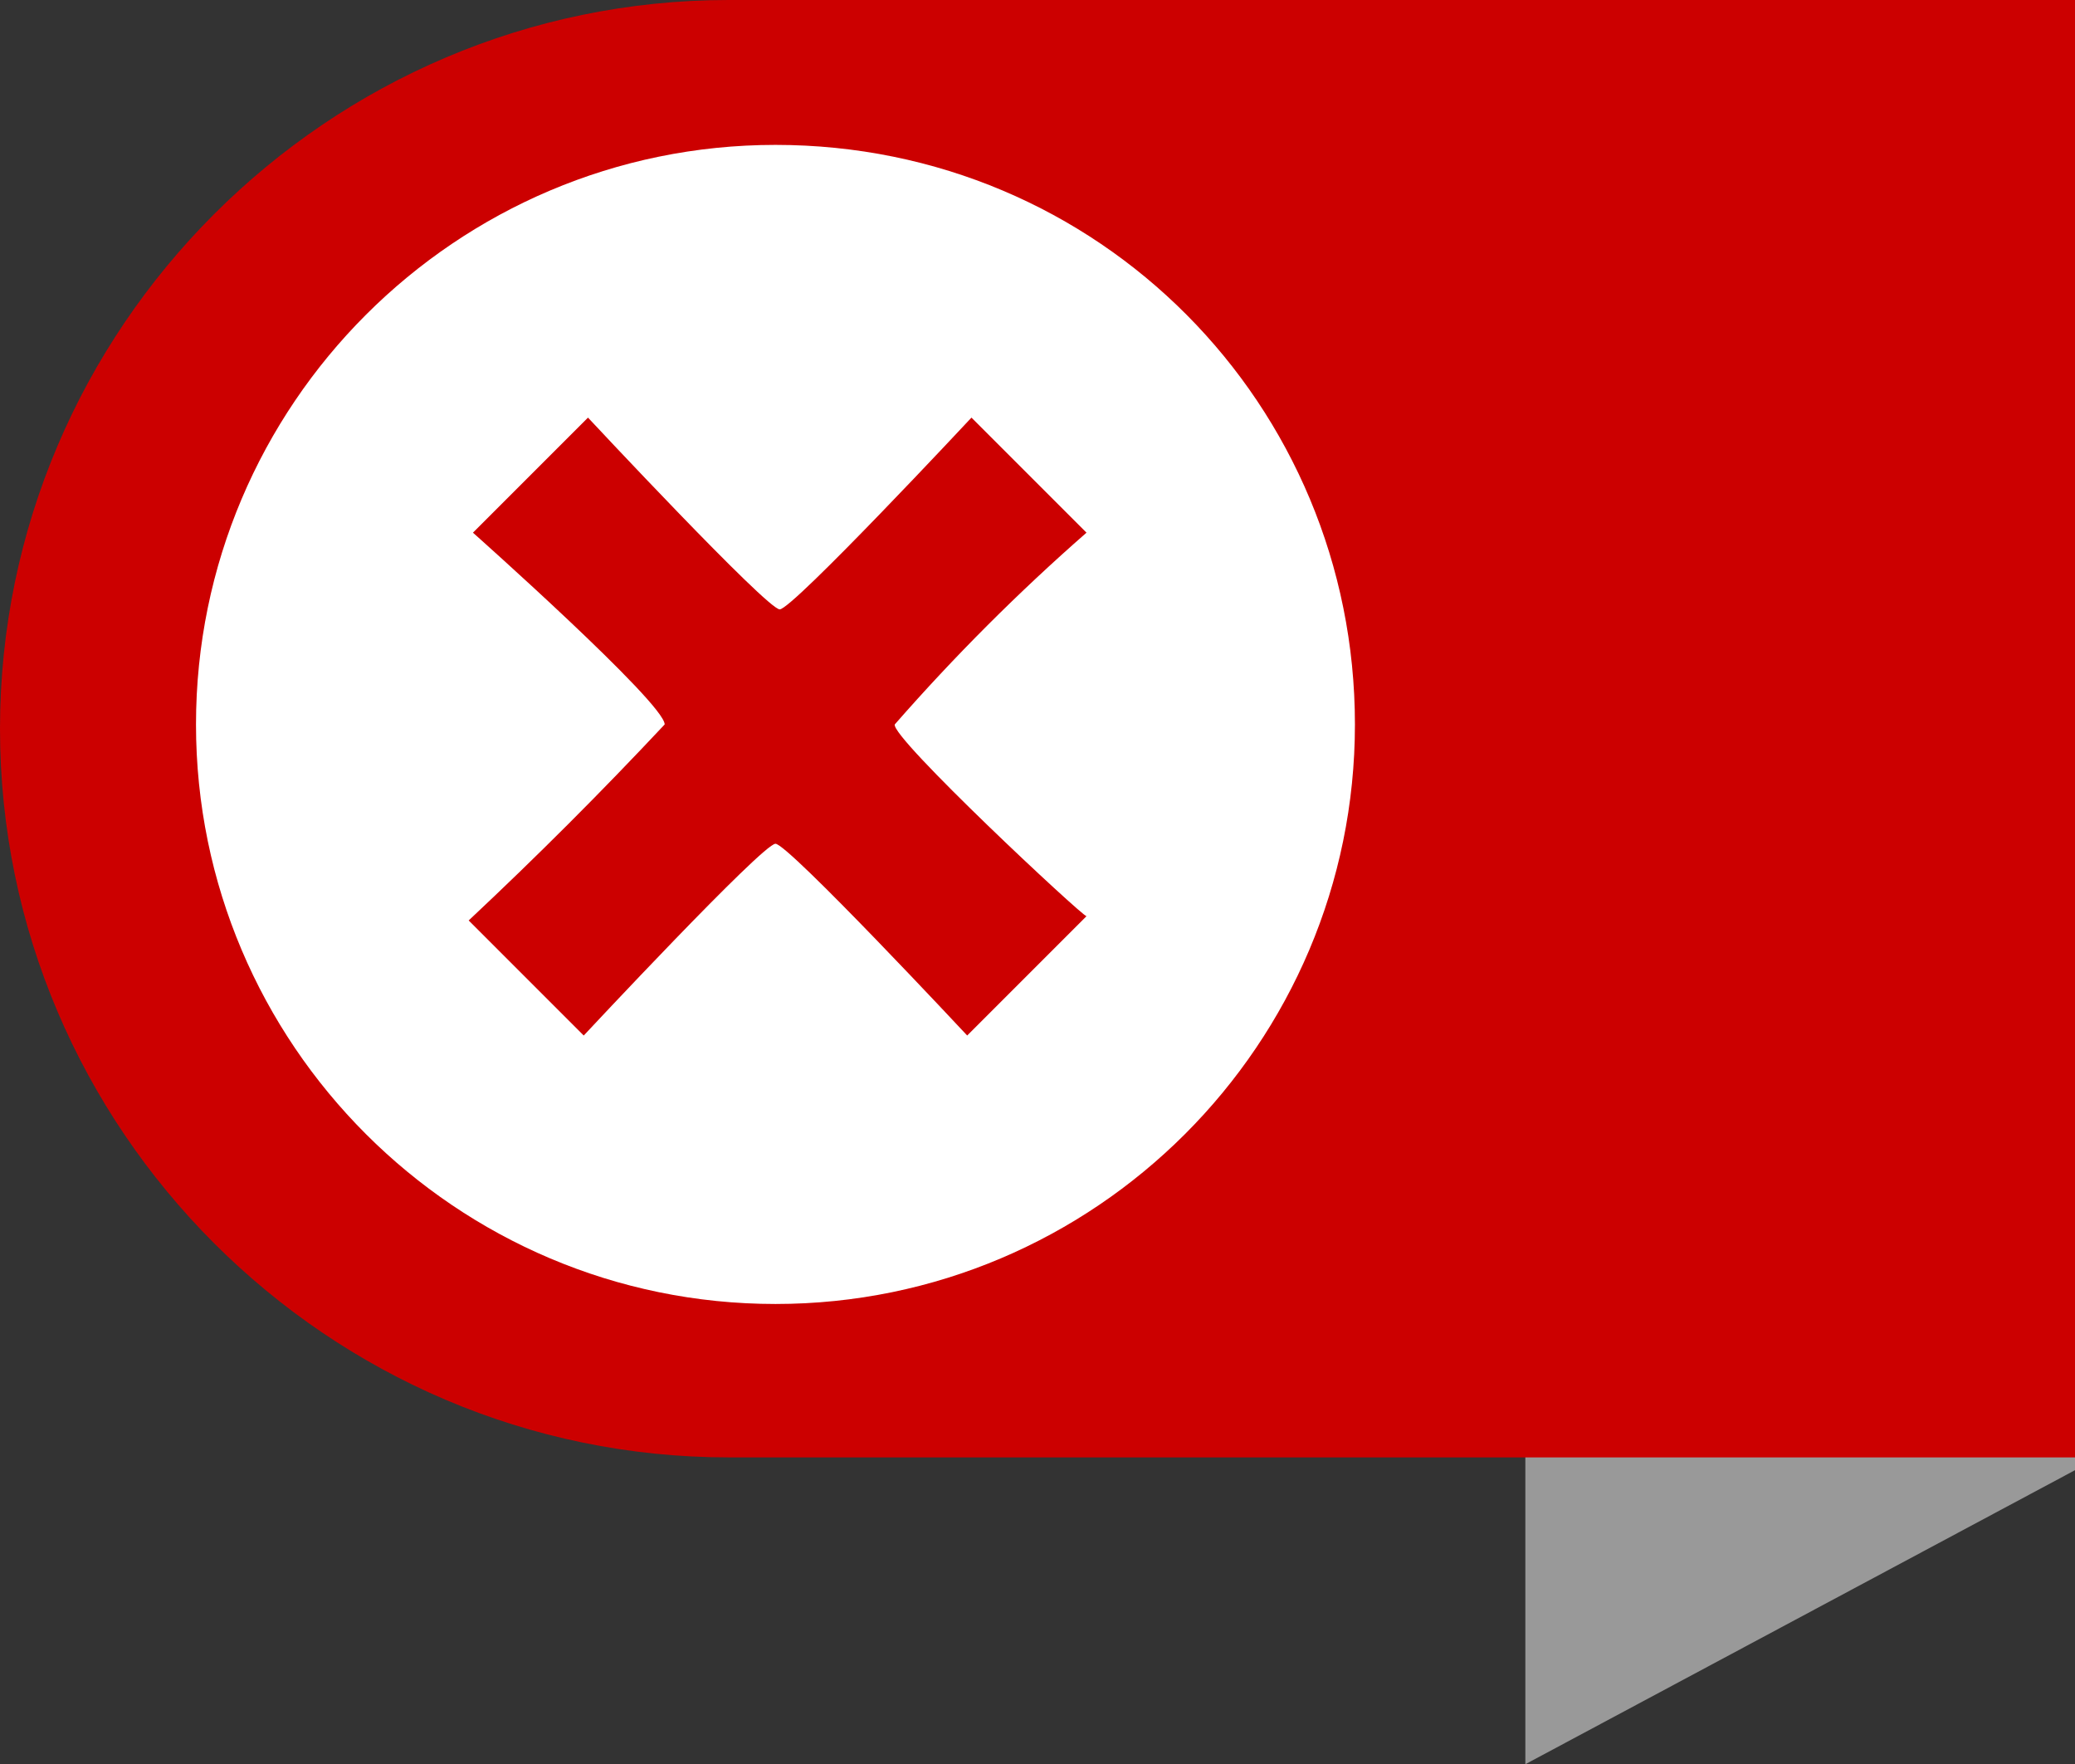 <?xml version="1.0" encoding="utf-8"?>
<!-- Generator: Adobe Illustrator 21.0.0, SVG Export Plug-In . SVG Version: 6.00 Build 0)  -->
<svg version="1.1" id="Layer_1" xmlns="http://www.w3.org/2000/svg" xmlns:xlink="http://www.w3.org/1999/xlink" x="0px" y="0px"
	 viewBox="0 0 48.7 41.4" style="enable-background:new 0 0 48.7 41.4;" xml:space="preserve">
<rect x="0" y="0" width="48.7" height="41.4" fill="#333333" stroke="none"/>
<style type="text/css">
	.st0{fill:#999999;}
	.st1{fill:#CC0000;}
	.st2{fill:#FFFFFF;}
</style>
<title>Asset 1</title>
<polygon class="st0" points="35.8,0.2 35.8,41.4 48.7,34.5 48.7,0.2 "/>
<path class="st1" d="M48.7,0H17.1C7.7,0,0,7.7,0,17.1s7.7,17.1,17.1,17.1h31.6V0z"/>
<path class="st2" d="M18.2,3.4C10.7,3.4,4.6,9.5,4.6,17s6.1,13.6,13.6,13.6S31.8,24.5,31.8,17l0,0C31.8,9.5,25.8,3.4,18.2,3.4
	L18.2,3.4z M25.5,21.5l-2.8,2.8c0,0-4.2-4.5-4.5-4.5s-4.5,4.5-4.5,4.5L11,21.6c1.6-1.5,3.1-3,4.6-4.6c0-0.5-4.5-4.5-4.5-4.5l2.7-2.7
	c0,0,4.2,4.5,4.5,4.5s4.5-4.5,4.5-4.5l2.7,2.7c-1.6,1.4-3.1,2.9-4.5,4.5C20.9,17.3,25.4,21.5,25.5,21.5L25.5,21.5z"/>
</svg>

